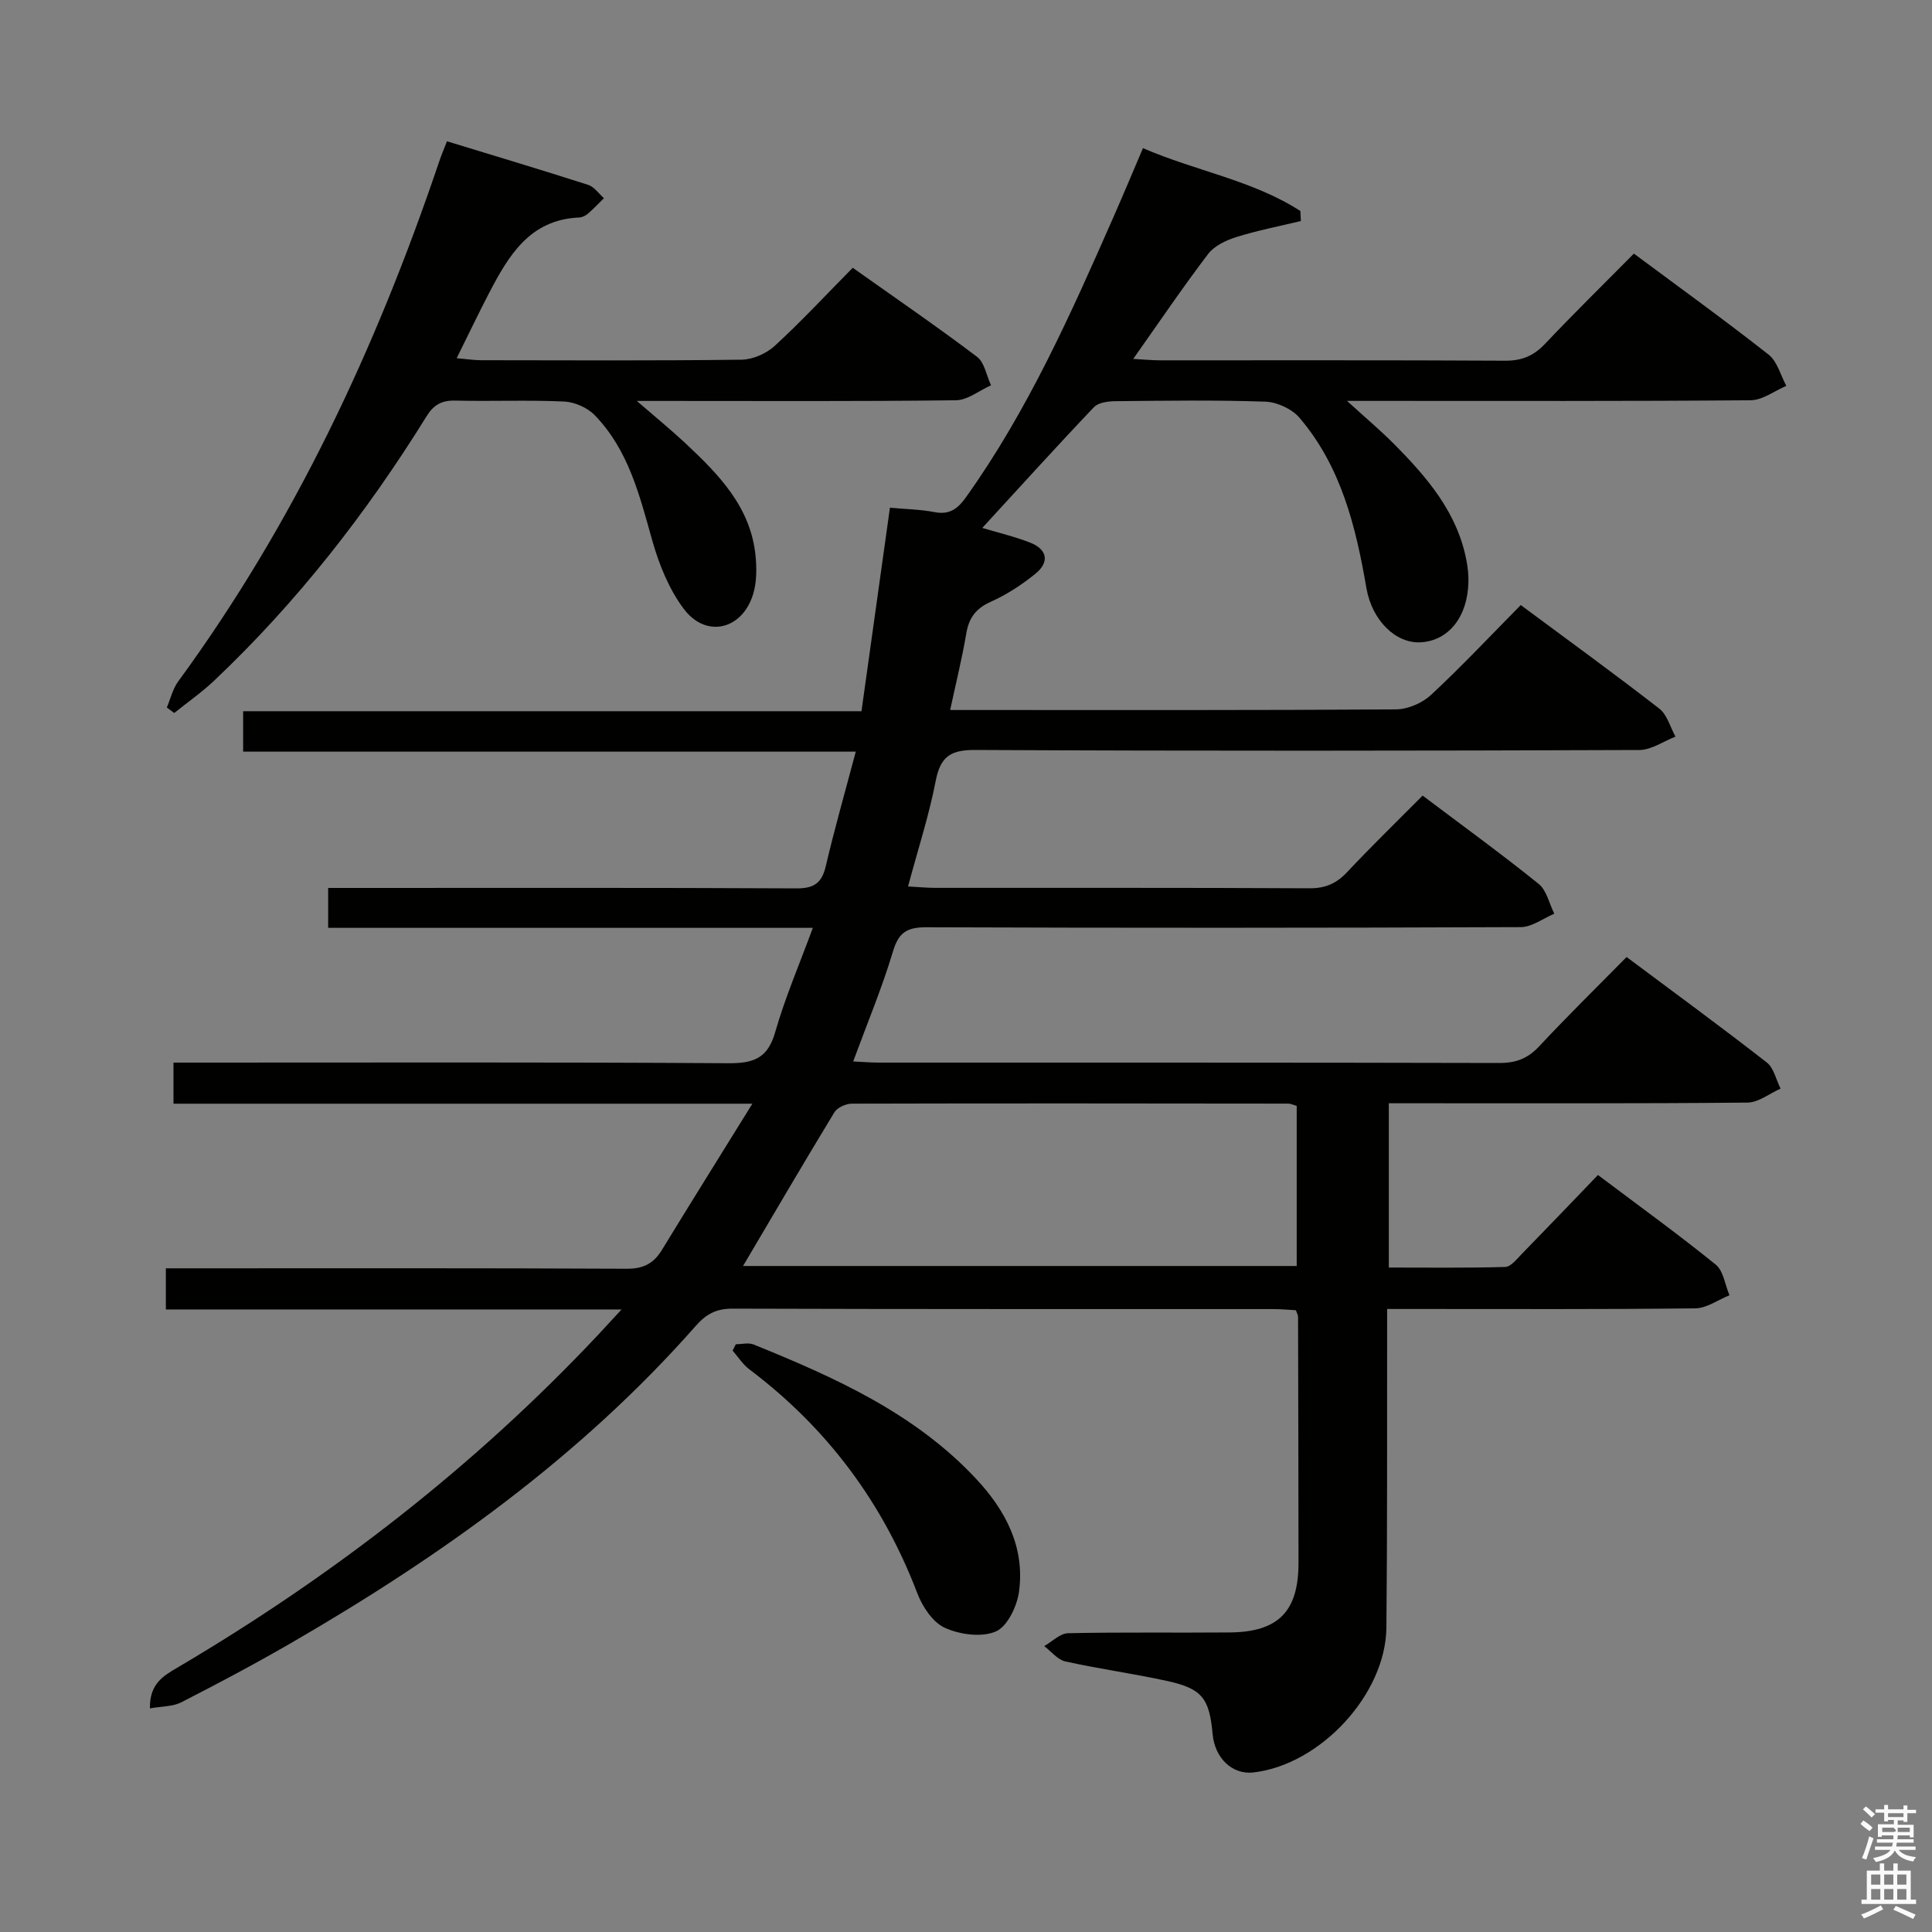 <svg enable-background="new 0 0 400 400" viewBox="0 0 400 400" xmlns="http://www.w3.org/2000/svg"><rect x="0" y="0" width="400" height="400" fill="#808080" stroke="none"/><path d="m385.2 377.6.6-.7c.6.4 1.3.9 1.9 1.5l-.6.7c-.8-.5-1.4-1-1.9-1.5zm.3 7.1c.6-1.4 1.1-2.9 1.5-4.5.3.1.6.3.9.4-.5 1.4-1 2.9-1.5 4.4zm.2-10.1.6-.6c.7.5 1.3 1.1 1.9 1.6l-.7.7c-.6-.6-1.2-1.2-1.8-1.7zm8.4-.8h.8v.9h1.8v.7h-1.8v1.8h-.8v-.3h-1.2v.9h3.3v2.6h-.8v-.4h-2.5c0 .3 0 .6-.1.8h3.4v.7h-3.5c0 .3-.1.6-.1.8h4v.7h-3.5c.7.9 1.9 1.3 3.6 1.5-.2.2-.4.5-.6.9-1.9-.3-3.2-1.1-3.8-2.3-.5 1.1-1.8 2-3.9 2.4-.2-.3-.4-.5-.6-.8 1.9-.4 3.1-.9 3.6-1.7h-3.2v-.7h3.5c.1-.2.1-.5.2-.8h-3.3v-.7h3.4c0-.2 0-.5 0-.8h-2.4v.3h-.8v-2.6h3.3v-.9h-1.2v.3h-.8v-1.8h-1.8v-.7h1.8v-.9h.8v.9h3.2zm-4.4 5.5h2.4c1-.3 0-.6 0-.9h-2.4zm1.2-3.1h3.2v-.8h-3.2zm4.4 2.2h-2.4v.9h2.5v-.9z" fill="#fafafb"/><path d="m389.2 385.8h.9v1.5h1.9v-1.5h.9v1.5h2.7v6h1.1v.9h-11.3v-.9h1.1v-6h2.7zm.2 8.7.5.8c-1.2.6-2.5 1.3-4 1.9-.2-.3-.3-.6-.6-.8 1.6-.6 3-1.3 4.1-1.9zm-2-4.3h1.9v-2.1h-1.9zm0 3.1h1.9v-2.2h-1.9zm2.7-3.1h1.9v-2.1h-1.9zm0 3.1h1.9v-2.2h-1.9zm2.4 1.3c1.4.6 2.7 1.2 4.1 1.8l-.5.9c-1.5-.7-2.8-1.4-4.1-1.9zm2.2-6.5h-1.9v2.1h1.9zm-1.9 5.2h1.9v-2.2h-1.9z" fill="#fafafb"/><g fill="#010100"><path d="m128.69 271.11c-32.1 0-63.03 0-94.35 0 0-2.85 0-5.37 0-8.52h5.91c29.83 0 59.66-.06 89.49.09 3.44.02 5.58-1.07 7.3-3.89 5.95-9.75 12.01-19.43 18.73-30.28-40.81 0-80.17 0-119.85 0 0-3.08 0-5.49 0-8.51h5.94c36.33 0 72.66-.11 108.99.13 5.21.03 8.11-1.05 9.64-6.42 2.04-7.13 5-14 7.8-21.61-33.85 0-66.93 0-100.35 0 0-2.83 0-5.22 0-8.26h5.94c30.33 0 60.66-.07 90.99.09 3.69.02 5.29-1.11 6.11-4.65 1.8-7.69 3.98-15.3 6.2-23.66-42.71 0-84.61 0-126.84 0 0-2.99 0-5.42 0-8.37h128.02c1.99-14.2 3.91-27.97 5.89-42.13 3.13.29 6.24.33 9.24.91 3.12.61 4.83-.73 6.51-3.09 12.85-18 21.76-38.06 30.6-58.16 2-4.54 3.91-9.12 6.04-14.11 10.94 4.75 22.69 6.63 32.59 13.02.03.69.06 1.38.1 2.07-4.46 1.08-8.99 1.95-13.36 3.32-2.13.67-4.55 1.81-5.84 3.5-5.22 6.85-10.04 14-15.51 21.73 2.36.13 3.95.29 5.54.29 23.83.02 47.66-.06 71.49.08 3.47.02 5.92-1.04 8.27-3.53 5.94-6.28 12.12-12.33 18.36-18.64 9.58 7.12 18.89 13.83 27.9 20.92 1.8 1.42 2.47 4.27 3.66 6.46-2.46 1.04-4.92 2.96-7.39 2.98-25.64.21-51.3.13-76.96.13-1.8 0-3.61 0-6.61 0 3.77 3.44 6.87 6.04 9.71 8.9 6.85 6.9 13.14 14.19 15.03 24.18.28 1.46.44 2.97.4 4.46-.17 7.15-4.07 12.06-9.78 12.44-5.29.35-10.2-4.6-11.34-11.22-2.18-12.71-5.23-25.16-13.85-35.26-1.56-1.83-4.63-3.25-7.05-3.34-10.32-.36-20.66-.2-30.99-.1-1.53.02-3.58.25-4.5 1.22-7.76 8.15-15.31 16.5-23.14 25.02 3.37 1.01 6.73 1.8 9.9 3.04 3.61 1.42 4.05 4.05 1.1 6.45-2.81 2.28-5.95 4.33-9.24 5.8-3.11 1.39-4.53 3.34-5.08 6.6-.85 5.05-2.09 10.04-3.33 15.81h5.29c29 0 57.99.07 86.99-.13 2.46-.02 5.44-1.29 7.26-2.98 6.32-5.87 12.24-12.18 18.6-18.62 9.85 7.31 19.39 14.23 28.69 21.45 1.63 1.27 2.25 3.83 3.34 5.79-2.49.97-4.98 2.76-7.48 2.77-45.83.17-91.66.22-137.48-.01-5.16-.03-7.24 1.4-8.21 6.44-1.38 7.13-3.65 14.09-5.72 21.82 2.17.12 3.89.29 5.61.29 25.83.02 51.66-.05 77.49.09 3.29.02 5.59-.98 7.8-3.34 5.01-5.34 10.27-10.44 15.64-15.85 8.17 6.16 16.25 12.02 24.01 18.27 1.67 1.34 2.2 4.09 3.25 6.19-2.31.96-4.62 2.76-6.93 2.77-40.99.17-81.99.18-122.99.03-3.94-.01-5.77.92-6.97 4.91-2.27 7.59-5.35 14.94-8.27 22.87 2.08.1 3.67.24 5.25.24 42.83.01 85.66-.03 128.49.08 3.45.01 5.91-.9 8.27-3.43 5.78-6.19 11.83-12.13 18.12-18.51 9.97 7.44 19.61 14.5 29.03 21.84 1.46 1.14 1.92 3.57 2.85 5.41-2.29 1.01-4.57 2.87-6.86 2.89-22.66.22-45.33.13-67.99.14-1.97 0-3.93 0-6.26 0v34.01c7.96 0 16.03.11 24.09-.12 1.18-.03 2.41-1.64 3.44-2.69 5.22-5.35 10.39-10.75 15.77-16.35 8.58 6.46 16.65 12.29 24.38 18.55 1.61 1.3 1.93 4.2 2.85 6.35-2.36.94-4.71 2.68-7.07 2.71-19 .22-37.99.13-56.99.13-1.99 0-3.99 0-6.82 0v5.45c-.03 20.16.05 40.33-.15 60.49-.13 13.86-13.72 28.45-27.55 30.02-4.34.49-7.98-2.94-8.43-7.96-.68-7.44-2.19-9.41-9.49-11-6.97-1.52-14.05-2.49-21.01-4.03-1.61-.36-2.92-2.08-4.37-3.17 1.64-.93 3.27-2.63 4.94-2.67 11.16-.24 22.33-.06 33.49-.16 10.05-.09 14.22-4.36 14.22-14.38-.01-17-.05-33.99-.09-50.99 0-.3-.19-.61-.45-1.34-1.44-.08-3.04-.24-4.64-.24-37.33-.01-74.66.03-111.99-.09-3.34-.01-5.43 1.09-7.6 3.55-23.83 27.06-52.74 47.69-83.72 65.63-7.48 4.33-15.12 8.39-22.81 12.32-1.78.91-4.08.82-6.5 1.26-.11-5.17 2.92-6.8 5.71-8.45 32.17-18.97 61.43-41.61 87.05-68.85 1.36-1.46 2.7-2.93 4.89-5.29zm25.15-9h114.63c0-11.39 0-22.28 0-33.15-.81-.23-1.28-.47-1.75-.47-30.12-.04-60.25-.07-90.37.01-1.23 0-3.01.81-3.61 1.81-6.36 10.46-12.54 21.03-18.9 31.8z"/><path d="m92.54 29.25c9.94 3.04 19.62 5.94 29.25 9.03 1.25.4 2.17 1.81 3.25 2.75-1.1 1.08-2.16 2.21-3.33 3.22-.48.41-1.18.75-1.8.78-10.23.44-14.6 7.88-18.65 15.64-2.21 4.24-4.26 8.56-6.71 13.49 2.16.19 3.57.41 4.98.42 18 .02 36 .12 54-.11 2.34-.03 5.14-1.27 6.88-2.87 5.51-5.06 10.61-10.56 16.14-16.16 8.8 6.24 17.41 12.14 25.73 18.43 1.56 1.18 1.96 3.89 2.9 5.9-2.42 1.08-4.83 3.07-7.26 3.1-20 .25-40 .14-60 .14-1.63 0-3.27 0-6.08 0 3.86 3.34 6.99 5.89 9.94 8.64 6.98 6.53 13.7 13.31 14.66 23.55.24 2.57.23 5.35-.5 7.77-2.24 7.43-9.77 9.24-14.38 3.08-3.06-4.08-5.12-9.2-6.52-14.17-2.63-9.33-4.92-18.74-11.92-25.93-1.52-1.56-4.16-2.72-6.34-2.82-7.48-.34-15-.01-22.49-.19-2.83-.07-4.49.84-5.99 3.27-12.42 20.03-26.82 38.49-43.97 54.72-2.57 2.43-5.5 4.47-8.26 6.69-.51-.38-1.02-.76-1.53-1.14.77-1.81 1.22-3.85 2.35-5.39 24.01-32.79 40.99-69.09 53.96-107.41.45-1.39 1.03-2.73 1.69-4.43z"/><path d="m152.35 278.31c1.24 0 2.63-.38 3.69.06 16.82 6.82 33.33 14.2 46.04 27.79 6.12 6.54 10.14 14.17 8.9 23.35-.41 3.03-2.39 7.22-4.79 8.26-2.94 1.28-7.46.66-10.57-.75-2.5-1.13-4.64-4.37-5.7-7.15-7.18-18.83-18.72-34.27-34.8-46.38-1.35-1.02-2.3-2.56-3.44-3.86.23-.45.45-.88.67-1.32z"/></g></svg>